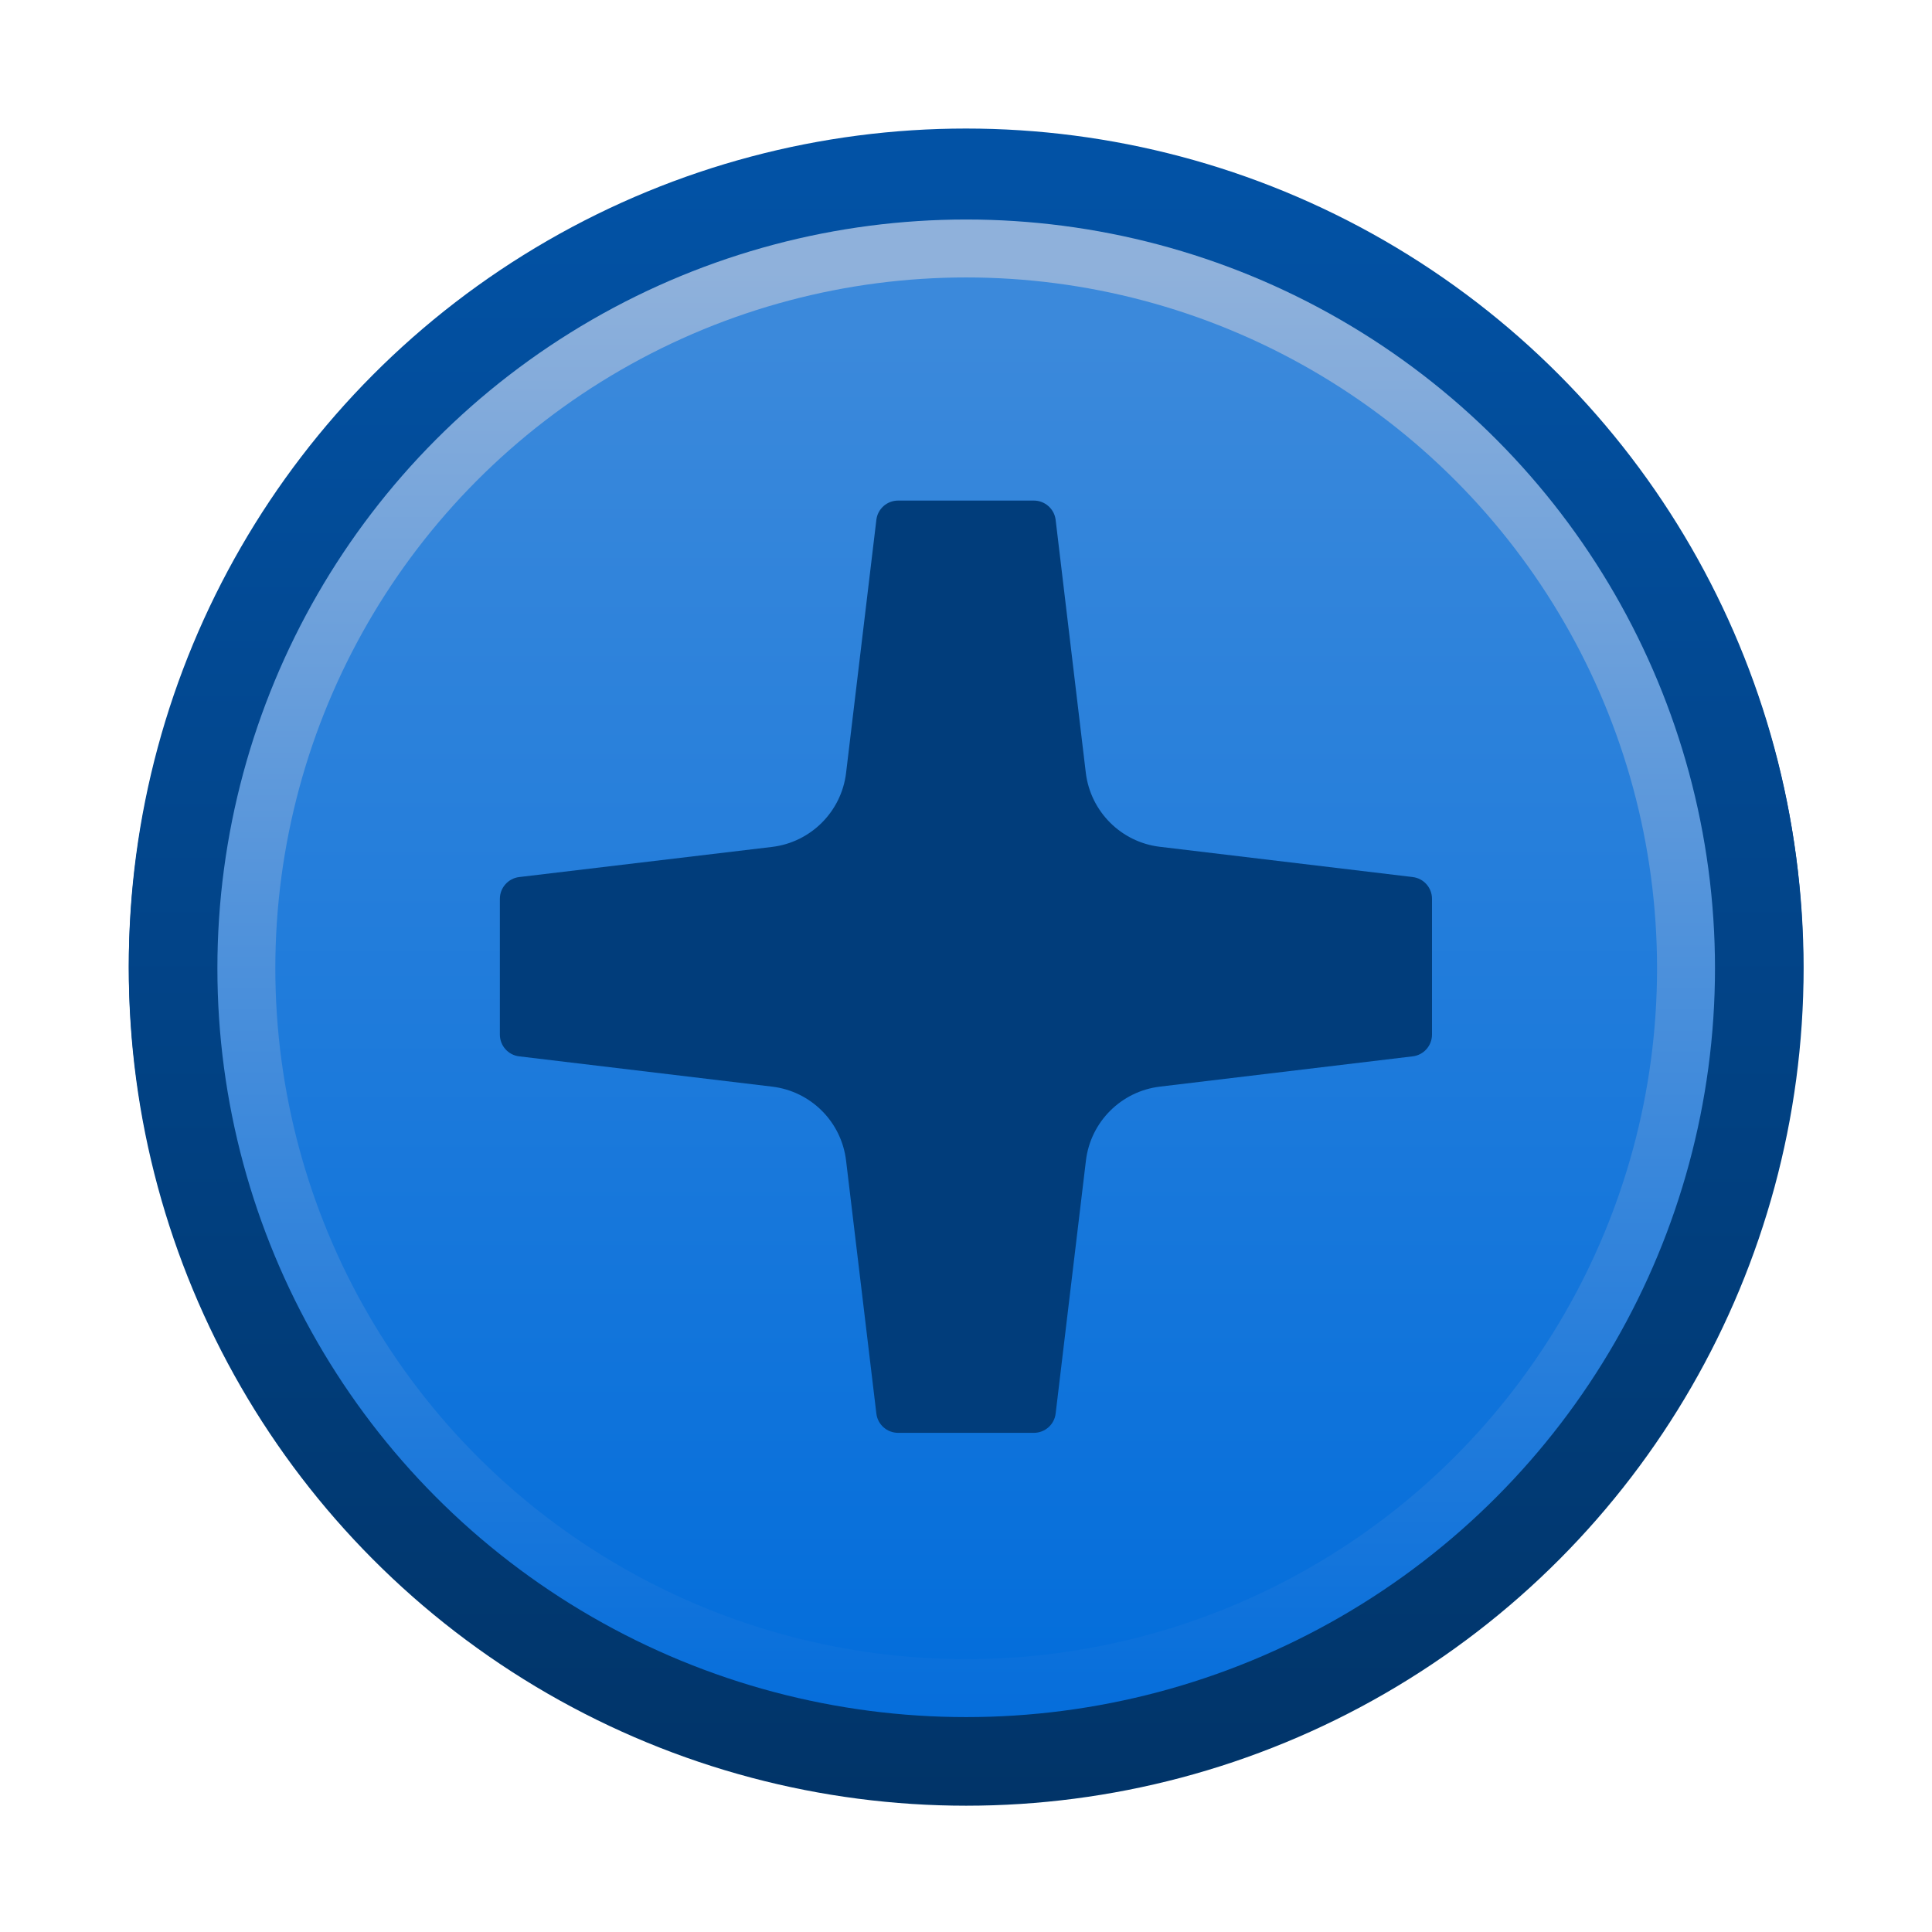 <?xml version="1.0" encoding="UTF-8" standalone="no"?>
<!-- Generator: Adobe Illustrator 25.2.3, SVG Export Plug-In . SVG Version: 6.00 Build 0)  -->

<svg
   version="1.0"
   id="svg18800"
   x="0px"
   y="0px"
   width="15px"
   height="14.999px"
   viewBox="0 0 15 14.999"
   enable-background="new 0 0 15 14.999"
   xml:space="preserve"
   sodipodi:docname="ScrewBlue.svg"
   inkscape:version="1.2.2 (732a01da63, 2022-12-09)"
   xmlns:inkscape="http://www.inkscape.org/namespaces/inkscape"
   xmlns:sodipodi="http://sodipodi.sourceforge.net/DTD/sodipodi-0.dtd"
   xmlns:xlink="http://www.w3.org/1999/xlink"
   xmlns="http://www.w3.org/2000/svg"
   xmlns:svg="http://www.w3.org/2000/svg"><defs
   id="defs82737"><linearGradient
     id="SVGID_1_-77"
     gradientUnits="userSpaceOnUse"
     x1="219.999"
     y1="6477.4"
     x2="232.999"
     y2="6477.4"
     gradientTransform="matrix(0,0.265,0.265,0,-1707.096,-17.18)">
	<stop
   offset="0"
   style="stop-color:#0252a5;stop-opacity:1;"
   id="stop82711-4" />
	<stop
   offset="1"
   style="stop-color:#013366;stop-opacity:1;"
   id="stop82713-7" />
</linearGradient><linearGradient
     id="SVGID_2_-5"
     gradientUnits="userSpaceOnUse"
     x1="220.687"
     y1="6477.4"
     x2="232.311"
     y2="6477.4"
     gradientTransform="matrix(0,0.265,0.265,0,-1707.096,-17.18)">
	<stop
   offset="0"
   style="stop-color:#8fb1db;stop-opacity:1;"
   id="stop82718-4" />
	<stop
   offset="1"
   style="stop-color:#006bdb;stop-opacity:1;"
   id="stop82720-4" />
</linearGradient><linearGradient
     id="SVGID_3_-1"
     gradientUnits="userSpaceOnUse"
     x1="221.134"
     y1="6477.4"
     x2="231.864"
     y2="6477.4"
     gradientTransform="matrix(0,0.265,0.265,0,-1707.096,-17.18)">
	<stop
   offset="0.006"
   style="stop-color:#3b89db;stop-opacity:1;"
   id="stop82725-1" />
	<stop
   offset="1"
   style="stop-color:#026ddb;stop-opacity:1;"
   id="stop82727-1" />
</linearGradient><linearGradient
     inkscape:collect="always"
     xlink:href="#SVGID_1_-77"
     id="linearGradient32969"
     gradientUnits="userSpaceOnUse"
     gradientTransform="matrix(0,0.265,0.265,0,-1707.096,-17.18)"
     x1="219.999"
     y1="6477.4"
     x2="232.999"
     y2="6477.4" /><linearGradient
     inkscape:collect="always"
     xlink:href="#SVGID_2_-5"
     id="linearGradient32971"
     gradientUnits="userSpaceOnUse"
     gradientTransform="matrix(0,0.265,0.265,0,-1707.096,-17.18)"
     x1="220.687"
     y1="6477.4"
     x2="232.311"
     y2="6477.4" /><linearGradient
     inkscape:collect="always"
     xlink:href="#SVGID_3_-1"
     id="linearGradient32973"
     gradientUnits="userSpaceOnUse"
     gradientTransform="matrix(0,0.265,0.265,0,-1707.096,-17.18)"
     x1="221.134"
     y1="6477.4"
     x2="231.864"
     y2="6477.4" /><linearGradient
     inkscape:collect="always"
     xlink:href="#SVGID_1_-77"
     id="linearGradient1490"
     gradientUnits="userSpaceOnUse"
     gradientTransform="matrix(0,1,1,0,-6469.9,-219.001)"
     x1="219.999"
     y1="6477.4"
     x2="232.999"
     y2="6477.4" /></defs>
<sodipodi:namedview
   bordercolor="#666666"
   borderopacity="1.0"
   fit-margin-bottom="0"
   fit-margin-left="0"
   fit-margin-right="0"
   fit-margin-top="0"
   id="base"
   inkscape:current-layer="svg18800"
   inkscape:cx="-7.7655476"
   inkscape:cy="9.6595836"
   inkscape:document-units="mm"
   inkscape:pageopacity="0.0"
   inkscape:pageshadow="2"
   inkscape:window-height="768"
   inkscape:window-maximized="0"
   inkscape:window-width="1360"
   inkscape:window-x="219"
   inkscape:window-y="0"
   inkscape:zoom="7.919596"
   pagecolor="#ffffff"
   showgrid="false"
   units="px"
   inkscape:showpageshadow="2"
   inkscape:pagecheckerboard="0"
   inkscape:deskcolor="#d1d1d1">
	</sodipodi:namedview>
<linearGradient
   id="SVGID_1_"
   gradientUnits="userSpaceOnUse"
   x1="219.999"
   y1="6477.4"
   x2="232.999"
   y2="6477.4"
   gradientTransform="matrix(6.123234e-17 1 1 -6.123234e-17 -6469.9 -219)">
	<stop
   offset="0"
   style="stop-color:#2e9fdb;stop-opacity:1;"
   id="stop82711" />
	<stop
   offset="1"
   style="stop-color:#026ddb;stop-opacity:1;"
   id="stop82713" />
</linearGradient>

<linearGradient
   id="SVGID_2_"
   gradientUnits="userSpaceOnUse"
   x1="220.687"
   y1="6477.4"
   x2="232.311"
   y2="6477.4"
   gradientTransform="matrix(6.123234e-17 1 1 -6.123234e-17 -6469.9 -219)">
	<stop
   offset="0"
   style="stop-color:#8fb1db;stop-opacity:1;"
   id="stop82718" />
	<stop
   offset="1"
   style="stop-color:#006bdb;stop-opacity:1;"
   id="stop82720" />
</linearGradient>

<linearGradient
   id="SVGID_3_"
   gradientUnits="userSpaceOnUse"
   x1="221.134"
   y1="6477.4"
   x2="231.864"
   y2="6477.4"
   gradientTransform="matrix(6.123234e-17 1 1 -6.123234e-17 -6469.9 -219)">
	<stop
   offset="0.006"
   style="stop-color:#3b89db;stop-opacity:1;"
   id="stop82725" />
	<stop
   offset="1"
   style="stop-color:#026ddb;stop-opacity:1;"
   id="stop82727" />
</linearGradient>


<circle
   fill="url(#SVGID_1_)"
   cx="7.5"
   cy="7.498"
   r="6.5"
   id="circle82716-2-6"
   style="display:inline;fill:url(#linearGradient1490);stroke-width:1" /><g
   id="g1363"
   style="display:inline"
   transform="translate(-1e-6,-5.4487e-4)"
   inkscape:label="ScrewKnob_bg"><circle
     fill="url(#SVGID_1_)"
     cx="6.716"
     cy="42.748"
     r="1.72"
     id="circle82716-6"
     style="display:inline;fill:url(#SVGID_1_-77);stroke-width:0.265"
     transform="matrix(3.78,0,0,3.78,-17.885,-154.069)" /><circle
     fill="url(#SVGID_2_)"
     cx="6.716"
     cy="42.748"
     r="1.538"
     id="circle82723-5"
     style="display:inline;fill:url(#SVGID_2_-5);stroke-width:0.265"
     transform="matrix(3.78,0,0,3.78,-17.885,-154.069)" /><circle
     fill="url(#SVGID_3_)"
     cx="6.716"
     cy="42.748"
     r="1.419"
     id="circle82730-7"
     style="display:inline;fill:url(#SVGID_3_-1);stroke-width:0.265"
     transform="matrix(3.78,0,0,3.78,-17.885,-154.069)" /></g><path
   fill="#8c8c8c"
   d="M 10.969,6.81 9.005,6.575 C 8.704,6.539 8.466,6.301 8.43,5.999 L 8.196,4.037 C 8.186,3.952 8.113,3.887 8.027,3.887 H 6.973 c -0.086,0 -0.159,0.064 -0.169,0.15 L 6.569,6.001 C 6.533,6.302 6.295,6.54 5.994,6.576 L 4.031,6.81 C 3.946,6.82 3.881,6.893 3.881,6.979 v 1.054 c 0,0.086 0.064,0.159 0.15,0.169 l 1.963,0.235 C 6.296,8.473 6.533,8.71 6.569,9.012 l 0.235,1.963 c 0.01,0.086 0.083,0.15 0.169,0.15 h 1.054 c 0.086,0 0.159,-0.064 0.169,-0.15 L 8.431,9.012 C 8.467,8.71 8.705,8.473 9.006,8.437 l 1.962,-0.235 c 0.086,-0.01 0.15,-0.083 0.15,-0.169 V 6.979 c 10e-6,-0.086 -0.064,-0.159 -0.15,-0.169 z"
   id="path82732-1"
   style="display:none;fill:#013d7b;fill-opacity:1"
   transform="translate(-1e-6,-5.4487001e-4)"
   inkscape:label="ScrewKnob" /><g
   id="g32967"><g
     id="g1363-5"
     style="display:none"
     transform="translate(-1e-6,-5.4487e-4)"
     inkscape:label="ScrewKnob_bg"><circle
       fill="url(#SVGID_1_)"
       cx="6.716"
       cy="42.748"
       r="1.72"
       id="circle82716-6-8"
       style="display:inline;fill:url(#linearGradient32969);stroke-width:0.265"
       transform="matrix(3.78,0,0,3.78,-17.885,-154.069)" /><circle
       fill="url(#SVGID_2_)"
       cx="6.716"
       cy="42.748"
       r="1.538"
       id="circle82723-5-9"
       style="display:inline;fill:url(#linearGradient32971);stroke-width:0.265"
       transform="matrix(3.78,0,0,3.78,-17.885,-154.069)" /><circle
       fill="url(#SVGID_3_)"
       cx="6.716"
       cy="42.748"
       r="1.419"
       id="circle82730-7-3"
       style="display:inline;fill:url(#linearGradient32973);stroke-width:0.265"
       transform="matrix(3.78,0,0,3.78,-17.885,-154.069)" /></g><path
     fill="#8c8c8c"
     d="M 10.969,6.81 9.005,6.575 C 8.704,6.539 8.466,6.301 8.43,5.999 L 8.196,4.037 C 8.186,3.952 8.113,3.887 8.027,3.887 H 6.973 c -0.086,0 -0.159,0.064 -0.169,0.15 L 6.569,6.001 C 6.533,6.302 6.295,6.54 5.994,6.576 L 4.031,6.81 C 3.946,6.82 3.881,6.893 3.881,6.979 v 1.054 c 0,0.086 0.064,0.159 0.15,0.169 l 1.963,0.235 C 6.296,8.473 6.533,8.71 6.569,9.012 l 0.235,1.963 c 0.01,0.086 0.083,0.15 0.169,0.15 h 1.054 c 0.086,0 0.159,-0.064 0.169,-0.15 L 8.431,9.012 C 8.467,8.71 8.705,8.473 9.006,8.437 l 1.962,-0.235 c 0.086,-0.01 0.15,-0.083 0.15,-0.169 V 6.979 c 10e-6,-0.086 -0.064,-0.159 -0.15,-0.169 z"
     id="path82732-1-4"
     style="display:inline;fill:#013d7b;fill-opacity:1"
     transform="translate(-1e-6,-5.4487001e-4)"
     inkscape:label="ScrewKnob" /></g></svg>
